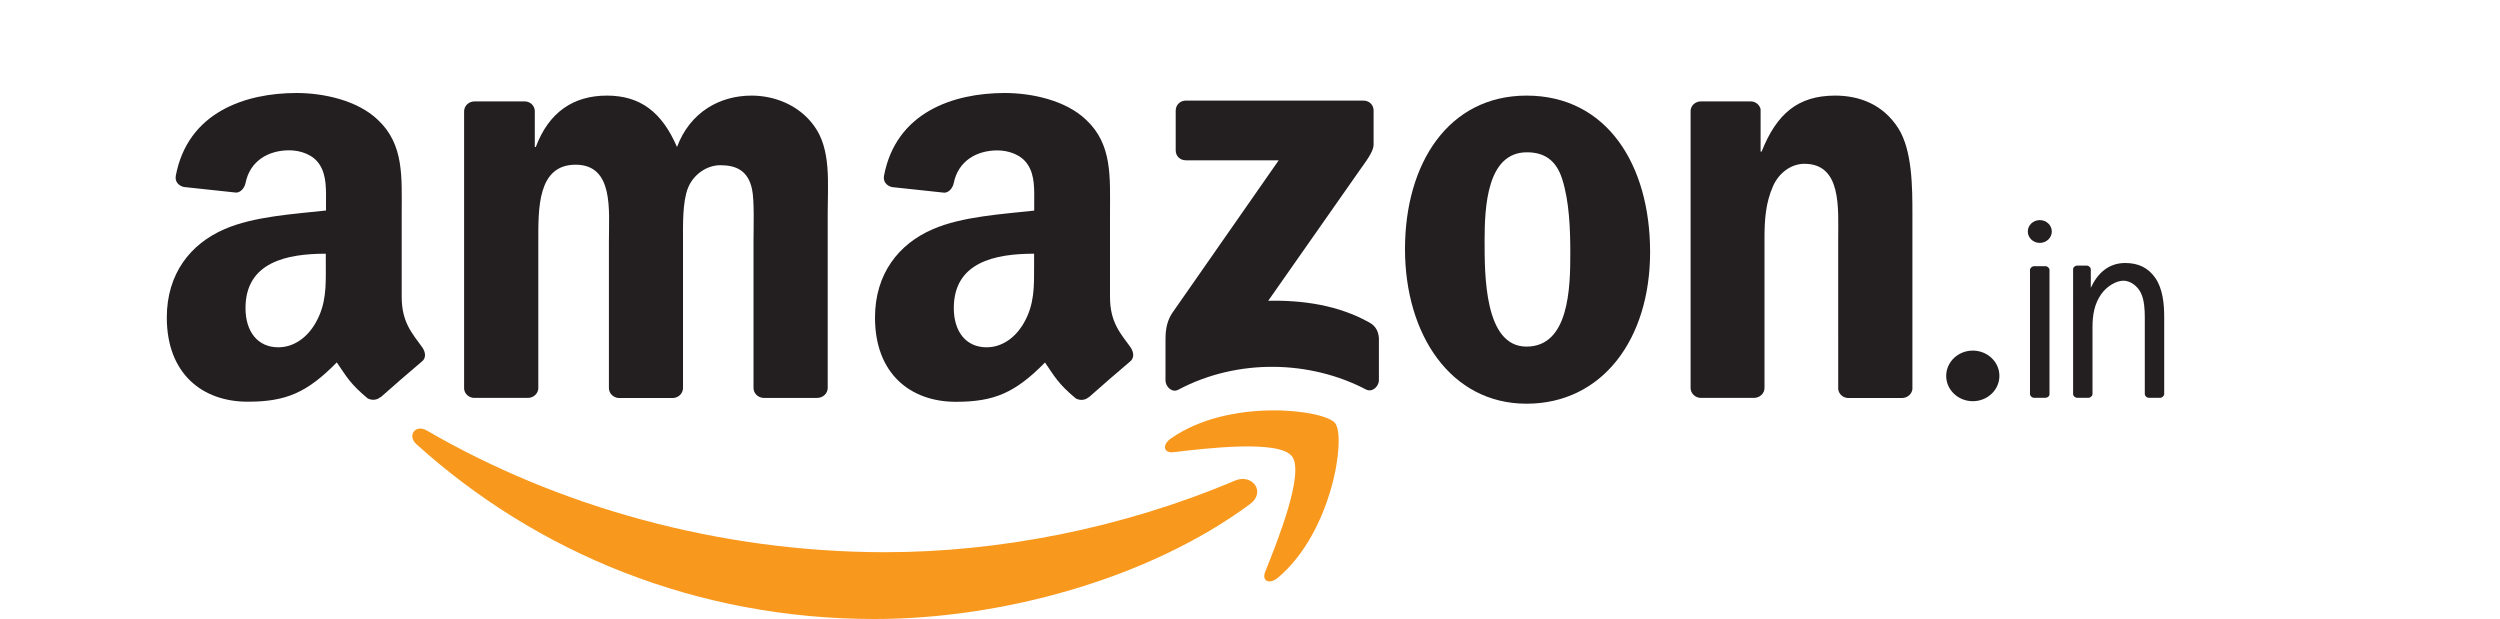 <?xml version="1.0" encoding="utf-8"?>
<!-- Generator: Adobe Illustrator 28.0.0, SVG Export Plug-In . SVG Version: 6.00 Build 0)  -->
<svg version="1.1" id="Layer_1" xmlns="http://www.w3.org/2000/svg" xmlns:xlink="http://www.w3.org/1999/xlink" x="0px" y="0px"
	 viewBox="0 0 2500 619" style="enable-background:new 0 0 2500 619;" xml:space="preserve">
<style type="text/css">
	.st0{fill-rule:evenodd;clip-rule:evenodd;fill:#F8981D;}
	.st1{fill-rule:evenodd;clip-rule:evenodd;fill:#231F20;}
</style>
<path class="st0" d="M1249.7,504.3C1148.3,579.2,1001.2,619,874.6,619c-177.5,0-337.3-65.6-458.2-174.8c-9.5-8.6-1-20.3,10.4-13.7
	c130.5,75.9,291.8,121.7,458.5,121.7c112.4,0,236-23.4,349.7-71.6c17.2-7.3,31.5,11.3,14.8,23.7H1249.7z"/>
<path class="st0" d="M1291.9,456.2c-13-16.6-85.7-7.9-118.5-4c-9.9,1.2-11.5-7.5-2.5-13.7c58-40.8,153.2-29,164.2-15.4
	c11.2,13.8-2.9,109.2-57.3,154.7c-8.4,7-16.3,3.2-12.6-6C1277.5,541.2,1304.9,472.7,1291.9,456.2L1291.9,456.2z"/>
<path class="st1" d="M1175.7,150.4v-39.7c0-6,4.6-10.1,10.1-10.1h177.6c5.7,0,10.2,4.1,10.2,10v34c0,5.7-4.8,13.1-13.4,24.9
	l-92,131.3c34.1-0.8,70.3,4.3,101.3,21.8c7,3.9,8.9,9.7,9.4,15.4v42.3c0,5.8-6.4,12.6-13.1,9.1c-54.7-28.6-127.2-31.7-187.7,0.4
	c-6.2,3.3-12.6-3.4-12.6-9.2v-40.2c0-6.4,0.1-17.4,6.6-27.2l106.6-152.9h-92.8c-5.7,0-10.2-4-10.2-10L1175.7,150.4z"/>
<path class="st1" d="M527.9,397.9h-54.1c-5.1-0.3-9.3-4.2-9.7-9.1V111.4c0-5.6,4.7-10,10.5-10H525c5.3,0.2,9.5,4.2,9.8,9.3V147h1
	c13.1-35,37.8-51.4,71.1-51.4c33.3,0,55,16.4,70.1,51.4c13.1-35,42.8-51.4,74.6-51.4c22.7,0,47.4,9.3,62.5,30.3
	c17.2,23.4,13.6,57.2,13.6,87v175c0,5.5-4.7,10-10.5,10h-54c-5.4-0.4-9.7-4.7-9.7-9.9v-147c0-11.6,1-40.9-1.5-51.9
	c-4-18.7-16.1-23.9-31.7-23.9c-13.1,0-26.7,8.8-32.3,22.7c-5.6,14-5,37.3-5,53.1v147c0,5.5-4.7,10-10.4,10h-54
	c-5.4-0.4-9.7-4.7-9.7-9.9v-147c0-30.9,5-76.4-33.3-76.4s-37.3,44.4-37.3,76.4v147C538.3,393.4,533.6,397.9,527.9,397.9L527.9,397.9
	z"/>
<path class="st1" d="M1526.5,95.6L1526.5,95.6c-78.1,0.1-121.5,67.8-121.5,153.5s45.9,154.6,121.5,154.6s123.6-64.2,123.6-151.7
	S1606.7,95.6,1526.5,95.6z M1526.5,346.6c-42.3,0-41.9-72.3-41.9-106.2s2.5-88.1,42.3-88.1c17.2,0,29.2,7.6,35.3,26.8
	c7.1,22.2,8.1,50.2,8.1,73.5C1570.4,288.2,1568.9,346.6,1526.5,346.6z"/>
<path class="st1" d="M1754.1,397.9h-53.8c-5.4-0.4-9.7-4.7-9.7-9.9V110.5c0.4-5.1,4.8-9.1,10.3-9.1h50.1c4.7,0.2,8.6,3.4,9.6,7.8
	v42.4h1c15.1-37.9,36.3-56,73.6-56c24.2,0,47.9,8.8,63.1,32.7c14.1,22.2,14.1,59.5,14.1,86.4v174.5c-0.6,4.9-5,8.8-10.4,8.8h-54.2
	c-5-0.3-9-4-9.6-8.8V238.5c0-30.3,3.6-74.7-33.8-74.7c-13.1,0-25.3,8.8-31.3,22.2c-7.5,16.9-8.6,33.8-8.6,52.5v149.3
	C1764.6,393.3,1759.9,397.8,1754.1,397.9L1754.1,397.9z"/>
<ellipse class="st1" cx="1972.8" cy="375.9" rx="26.6" ry="25.3"/>
<path class="st1" d="M1130.4,347.1c-9.9-13.7-20.4-24.8-20.4-50.1v-84.1c0-35.7,2.5-68.4-23.8-93c-20.7-19.9-55.1-26.9-81.4-26.9
	C953.4,93,896,112.2,884,175.8c-1.2,6.7,3.7,10.3,8.1,11.3l52.3,5.6c4.9-0.2,8.5-5.1,9.4-9.9c4.5-21.9,22.9-32.4,43.5-32.4
	c11.2,0,23.8,4.1,30.3,14c7.6,11.1,6.6,26.3,6.6,39.2v7c-31.4,3.5-72.3,5.8-101.6,18.7c-33.8,14.6-57.6,44.4-57.6,88.3
	c0,56.1,35.4,84.2,80.9,84.2c38.4,0,59.4-9.1,89.1-39.3c9.8,14.2,13,21.1,30.9,36c4,2.1,9.2,1.9,12.7-1.3v0.1l0.1,0.1
	c10.8-9.6,30.4-26.7,41.4-35.9C1134.6,357.9,1133.8,352,1130.4,347.1z M1024,322.7c-8.6,15.2-22.2,24.6-37.4,24.6
	c-20.7,0-32.8-15.8-32.8-39.2c0-46,41.3-54.4,80.3-54.4v11.6C1034.1,286.5,1034.6,304,1024,322.7z"/>
<path class="st1" d="M422.1,347.1c-9.9-13.7-20.4-24.8-20.4-50.1v-84.1c0-35.7,2.5-68.4-23.8-93C357.2,100,322.8,93,296.6,93
	c-51.4,0-108.8,19.2-120.8,82.7c-1.2,6.7,3.7,10.3,8.1,11.3l52.3,5.6c4.9-0.2,8.5-5.1,9.4-9.9c4.5-21.9,22.9-32.4,43.5-32.4
	c11.2,0,23.8,4.1,30.3,14c7.5,11.1,6.6,26.3,6.6,39.2v7c-31.4,3.5-72.3,5.8-101.6,18.7c-33.8,14.6-57.6,44.4-57.6,88.3
	c0,56.1,35.4,84.2,80.9,84.2c38.4,0,59.4-9.1,89.1-39.3c9.8,14.2,13,21.1,30.9,36c4,2.1,9.2,1.9,12.7-1.3l0.1,0.1l0.1,0.1
	c10.8-9.6,30.4-26.7,41.4-35.9C426.4,357.9,425.6,352,422.1,347.1z M315.7,322.7c-8.6,15.2-22.2,24.6-37.4,24.6
	c-20.7,0-32.8-15.8-32.8-39.2c0-46,41.3-54.4,80.3-54.4v11.6C325.9,286.5,326.3,304,315.7,322.7z"/>
<path class="st1" d="M2077.1,265.6h9.6c2.1,0,4.1,1.8,4.1,3.8v18.4c6.7-14.4,17.6-24.8,34.4-24.8c13.1,0,22.9,4.7,30,14.8
	c7.6,10.9,9,26,9,39.6V394c0,2-2.1,3.8-4.1,3.8h-11.2c-2.1,0-4.1-1.8-4.1-3.8v-76.6c0-7.6-0.5-17.4-3.8-24.2
	c-3.2-7-10.5-12.5-17.5-12.5c-7.2,0-16.5,5.3-22.3,13.5c-6.9,9.9-8.7,20.8-8.7,33.3v66.6c0,1.9-2.1,3.7-4.1,3.7h-11.2
	c-2.1,0-4.2-1.9-4.1-3.8V269.4C2073,267.4,2075,265.6,2077.1,265.6L2077.1,265.6z"/>
<ellipse class="st1" cx="2039.8" cy="231.5" rx="12" ry="11.4"/>
<path class="st1" d="M2045.5,397.8h-11.4c-2.1,0-4.1-1.8-4.1-3.8L2030,270c0-2,2.1-3.8,4.1-3.8h11.3c2.1,0,4.1,1.8,4.1,3.8v124.1
	C2049.6,396.1,2047.5,397.8,2045.5,397.8L2045.5,397.8z"/>
</svg>

